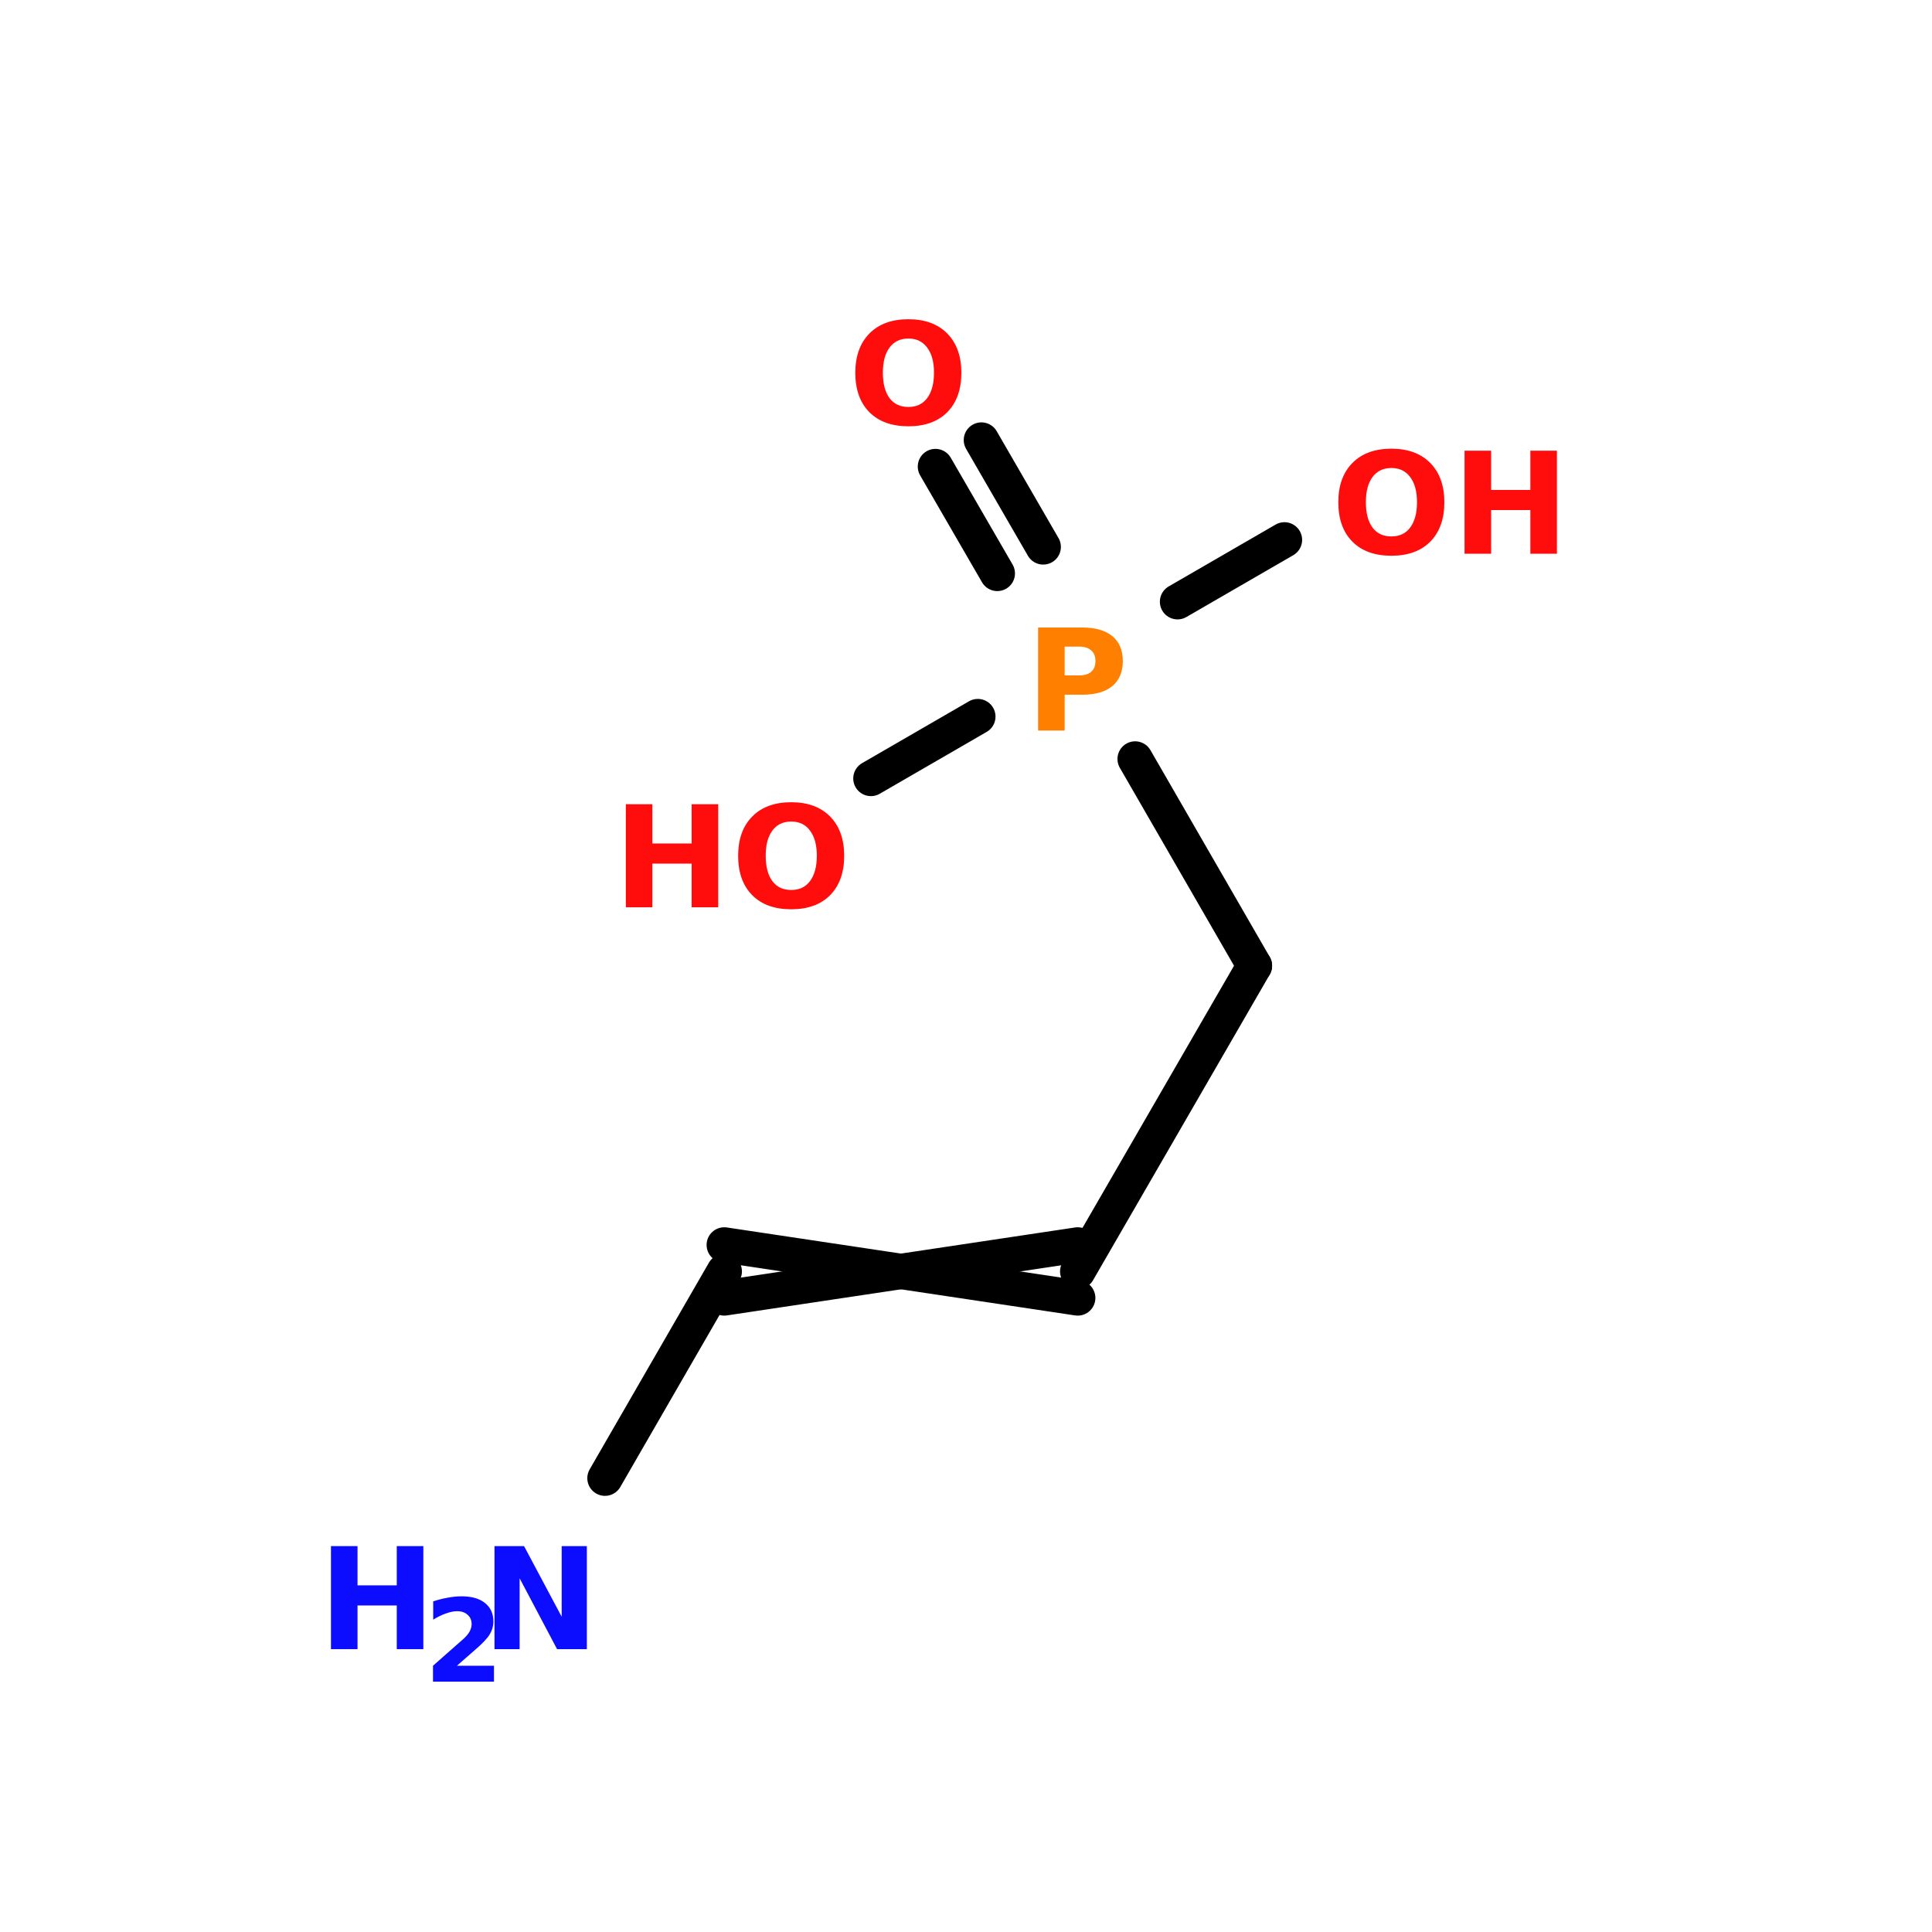 <?xml version="1.0" encoding="UTF-8"?>
<svg xmlns="http://www.w3.org/2000/svg" xmlns:xlink="http://www.w3.org/1999/xlink" width="150pt" height="150pt" viewBox="0 0 150 150" version="1.1">
<defs>
<g>
<symbol overflow="visible" id="glyph0-0">
<path style="stroke:none;" d="M 0.547 1.938 L 0.547 -7.75 L 6.047 -7.75 L 6.047 1.938 Z M 1.156 1.328 L 5.422 1.328 L 5.422 -7.125 L 1.156 -7.125 Z M 1.156 1.328 "/>
</symbol>
<symbol overflow="visible" id="glyph0-1">
<path style="stroke:none;" d="M 1.016 -8 L 3.078 -8 L 3.078 -4.953 L 6.125 -4.953 L 6.125 -8 L 8.188 -8 L 8.188 0 L 6.125 0 L 6.125 -3.391 L 3.078 -3.391 L 3.078 0 L 1.016 0 Z M 1.016 -8 "/>
</symbol>
<symbol overflow="visible" id="glyph0-2">
<path style="stroke:none;" d="M 1.016 -8 L 3.312 -8 L 6.234 -2.516 L 6.234 -8 L 8.188 -8 L 8.188 0 L 5.875 0 L 2.969 -5.5 L 2.969 0 L 1.016 0 Z M 1.016 -8 "/>
</symbol>
<symbol overflow="visible" id="glyph0-3">
<path style="stroke:none;" d="M 1.016 -8 L 4.438 -8 C 5.457 -8 6.238 -7.773 6.781 -7.328 C 7.32 -6.879 7.594 -6.234 7.594 -5.391 C 7.594 -4.555 7.32 -3.91 6.781 -3.453 C 6.238 -3.004 5.457 -2.781 4.438 -2.781 L 3.078 -2.781 L 3.078 0 L 1.016 0 Z M 3.078 -6.516 L 3.078 -4.281 L 4.219 -4.281 C 4.613 -4.281 4.922 -4.375 5.141 -4.562 C 5.359 -4.758 5.469 -5.035 5.469 -5.391 C 5.469 -5.754 5.359 -6.031 5.141 -6.219 C 4.922 -6.414 4.613 -6.516 4.219 -6.516 Z M 3.078 -6.516 "/>
</symbol>
<symbol overflow="visible" id="glyph0-4">
<path style="stroke:none;" d="M 4.672 -6.656 C 4.035 -6.656 3.547 -6.422 3.203 -5.953 C 2.859 -5.492 2.688 -4.844 2.688 -4 C 2.688 -3.156 2.859 -2.5 3.203 -2.031 C 3.547 -1.57 4.035 -1.344 4.672 -1.344 C 5.297 -1.344 5.781 -1.57 6.125 -2.031 C 6.477 -2.5 6.656 -3.156 6.656 -4 C 6.656 -4.844 6.477 -5.492 6.125 -5.953 C 5.781 -6.422 5.297 -6.656 4.672 -6.656 Z M 4.672 -8.156 C 5.953 -8.156 6.957 -7.785 7.688 -7.047 C 8.414 -6.305 8.781 -5.289 8.781 -4 C 8.781 -2.695 8.414 -1.676 7.688 -0.938 C 6.957 -0.207 5.953 0.156 4.672 0.156 C 3.379 0.156 2.367 -0.207 1.641 -0.938 C 0.91 -1.676 0.547 -2.695 0.547 -4 C 0.547 -5.289 0.91 -6.305 1.641 -7.047 C 2.367 -7.785 3.379 -8.156 4.672 -8.156 Z M 4.672 -8.156 "/>
</symbol>
<symbol overflow="visible" id="glyph1-0">
<path style="stroke:none;" d="M 0.438 1.578 L 0.438 -6.297 L 4.906 -6.297 L 4.906 1.578 Z M 0.953 1.078 L 4.406 1.078 L 4.406 -5.797 L 0.953 -5.797 Z M 0.953 1.078 "/>
</symbol>
<symbol overflow="visible" id="glyph1-1">
<path style="stroke:none;" d="M 2.562 -1.234 L 5.438 -1.234 L 5.438 0 L 0.703 0 L 0.703 -1.234 L 3.078 -3.328 C 3.285 -3.516 3.441 -3.703 3.547 -3.891 C 3.648 -4.078 3.703 -4.27 3.703 -4.469 C 3.703 -4.77 3.598 -5.008 3.391 -5.188 C 3.191 -5.375 2.922 -5.469 2.578 -5.469 C 2.316 -5.469 2.031 -5.41 1.719 -5.297 C 1.406 -5.191 1.07 -5.031 0.719 -4.812 L 0.719 -6.234 C 1.102 -6.359 1.477 -6.453 1.844 -6.516 C 2.207 -6.586 2.566 -6.625 2.922 -6.625 C 3.703 -6.625 4.305 -6.453 4.734 -6.109 C 5.172 -5.766 5.391 -5.285 5.391 -4.672 C 5.391 -4.316 5.297 -3.984 5.109 -3.672 C 4.93 -3.367 4.547 -2.961 3.953 -2.453 Z M 2.562 -1.234 "/>
</symbol>
</g>
</defs>
<g id="surface1">
<path style="fill-rule:nonzero;fill:rgb(0%,0%,0%);fill-opacity:1;stroke-width:4;stroke-linecap:round;stroke-linejoin:miter;stroke:rgb(0%,0%,0%);stroke-opacity:1;stroke-miterlimit:4;" d="M 120.002 109.299 L 100.002 143.899 " transform="matrix(0.686,0,0,0.686,15.072,0)"/>
<path style="fill-rule:nonzero;fill:rgb(0%,0%,0%);fill-opacity:1;stroke-width:4;stroke-linecap:round;stroke-linejoin:miter;stroke:rgb(0%,0%,0%);stroke-opacity:1;stroke-miterlimit:4;" d="M 100.002 146.898 L 60 140.899 " transform="matrix(0.686,0,0,0.686,15.072,0)"/>
<path style="fill-rule:nonzero;fill:rgb(0%,0%,0%);fill-opacity:1;stroke-width:4;stroke-linecap:round;stroke-linejoin:miter;stroke:rgb(0%,0%,0%);stroke-opacity:1;stroke-miterlimit:4;" d="M 100.002 140.899 L 60 146.898 " transform="matrix(0.686,0,0,0.686,15.072,0)"/>
<path style="fill-rule:nonzero;fill:rgb(0%,0%,0%);fill-opacity:1;stroke-width:4;stroke-linecap:round;stroke-linejoin:miter;stroke:rgb(0%,0%,0%);stroke-opacity:1;stroke-miterlimit:4;" d="M 60 143.899 L 46.499 167.297 " transform="matrix(0.686,0,0,0.686,15.072,0)"/>
<path style="fill-rule:nonzero;fill:rgb(0%,0%,0%);fill-opacity:1;stroke-width:4;stroke-linecap:round;stroke-linejoin:miter;stroke:rgb(0%,0%,0%);stroke-opacity:1;stroke-miterlimit:4;" d="M 120.002 109.299 L 106.502 85.9 " transform="matrix(0.686,0,0,0.686,15.072,0)"/>
<path style="fill-rule:nonzero;fill:rgb(0%,0%,0%);fill-opacity:1;stroke-width:4;stroke-linecap:round;stroke-linejoin:miter;stroke:rgb(0%,0%,0%);stroke-opacity:1;stroke-miterlimit:4;" d="M 90.901 64.897 L 83.9 52.802 " transform="matrix(0.686,0,0,0.686,15.072,0)"/>
<path style="fill-rule:nonzero;fill:rgb(0%,0%,0%);fill-opacity:1;stroke-width:4;stroke-linecap:round;stroke-linejoin:miter;stroke:rgb(0%,0%,0%);stroke-opacity:1;stroke-miterlimit:4;" d="M 96.097 61.898 L 89.102 49.803 " transform="matrix(0.686,0,0,0.686,15.072,0)"/>
<path style="fill-rule:nonzero;fill:rgb(0%,0%,0%);fill-opacity:1;stroke-width:4;stroke-linecap:round;stroke-linejoin:miter;stroke:rgb(0%,0%,0%);stroke-opacity:1;stroke-miterlimit:4;" d="M 111.3 68.102 L 123.4 61.101 " transform="matrix(0.686,0,0,0.686,15.072,0)"/>
<path style="fill-rule:nonzero;fill:rgb(0%,0%,0%);fill-opacity:1;stroke-width:4;stroke-linecap:round;stroke-linejoin:miter;stroke:rgb(0%,0%,0%);stroke-opacity:1;stroke-miterlimit:4;" d="M 88.698 81.102 L 76.597 88.103 " transform="matrix(0.686,0,0,0.686,15.072,0)"/>
<g style="fill:rgb(4.706%,4.706%,100%);fill-opacity:1;">
  <use xlink:href="#glyph0-1" x="24.68" y="128.039"/>
</g>
<g style="fill:rgb(4.706%,4.706%,100%);fill-opacity:1;">
  <use xlink:href="#glyph1-1" x="32.914" y="130.562"/>
</g>
<g style="fill:rgb(4.706%,4.706%,100%);fill-opacity:1;">
  <use xlink:href="#glyph0-2" x="37.375" y="128.039"/>
</g>
<g style="fill:rgb(100%,49.804%,0%);fill-opacity:1;">
  <use xlink:href="#glyph0-3" x="79.582" y="56.719"/>
</g>
<g style="fill:rgb(100%,4.706%,4.706%);fill-opacity:1;">
  <use xlink:href="#glyph0-4" x="65.859" y="32.941"/>
</g>
<g style="fill:rgb(100%,4.706%,4.706%);fill-opacity:1;">
  <use xlink:href="#glyph0-4" x="103.359" y="42.992"/>
</g>
<g style="fill:rgb(100%,4.706%,4.706%);fill-opacity:1;">
  <use xlink:href="#glyph0-1" x="112.691" y="42.992"/>
</g>
<g style="fill:rgb(100%,4.706%,4.706%);fill-opacity:1;">
  <use xlink:href="#glyph0-1" x="47.574" y="70.441"/>
</g>
<g style="fill:rgb(100%,4.706%,4.706%);fill-opacity:1;">
  <use xlink:href="#glyph0-4" x="56.762" y="70.441"/>
</g>
</g>
</svg>
